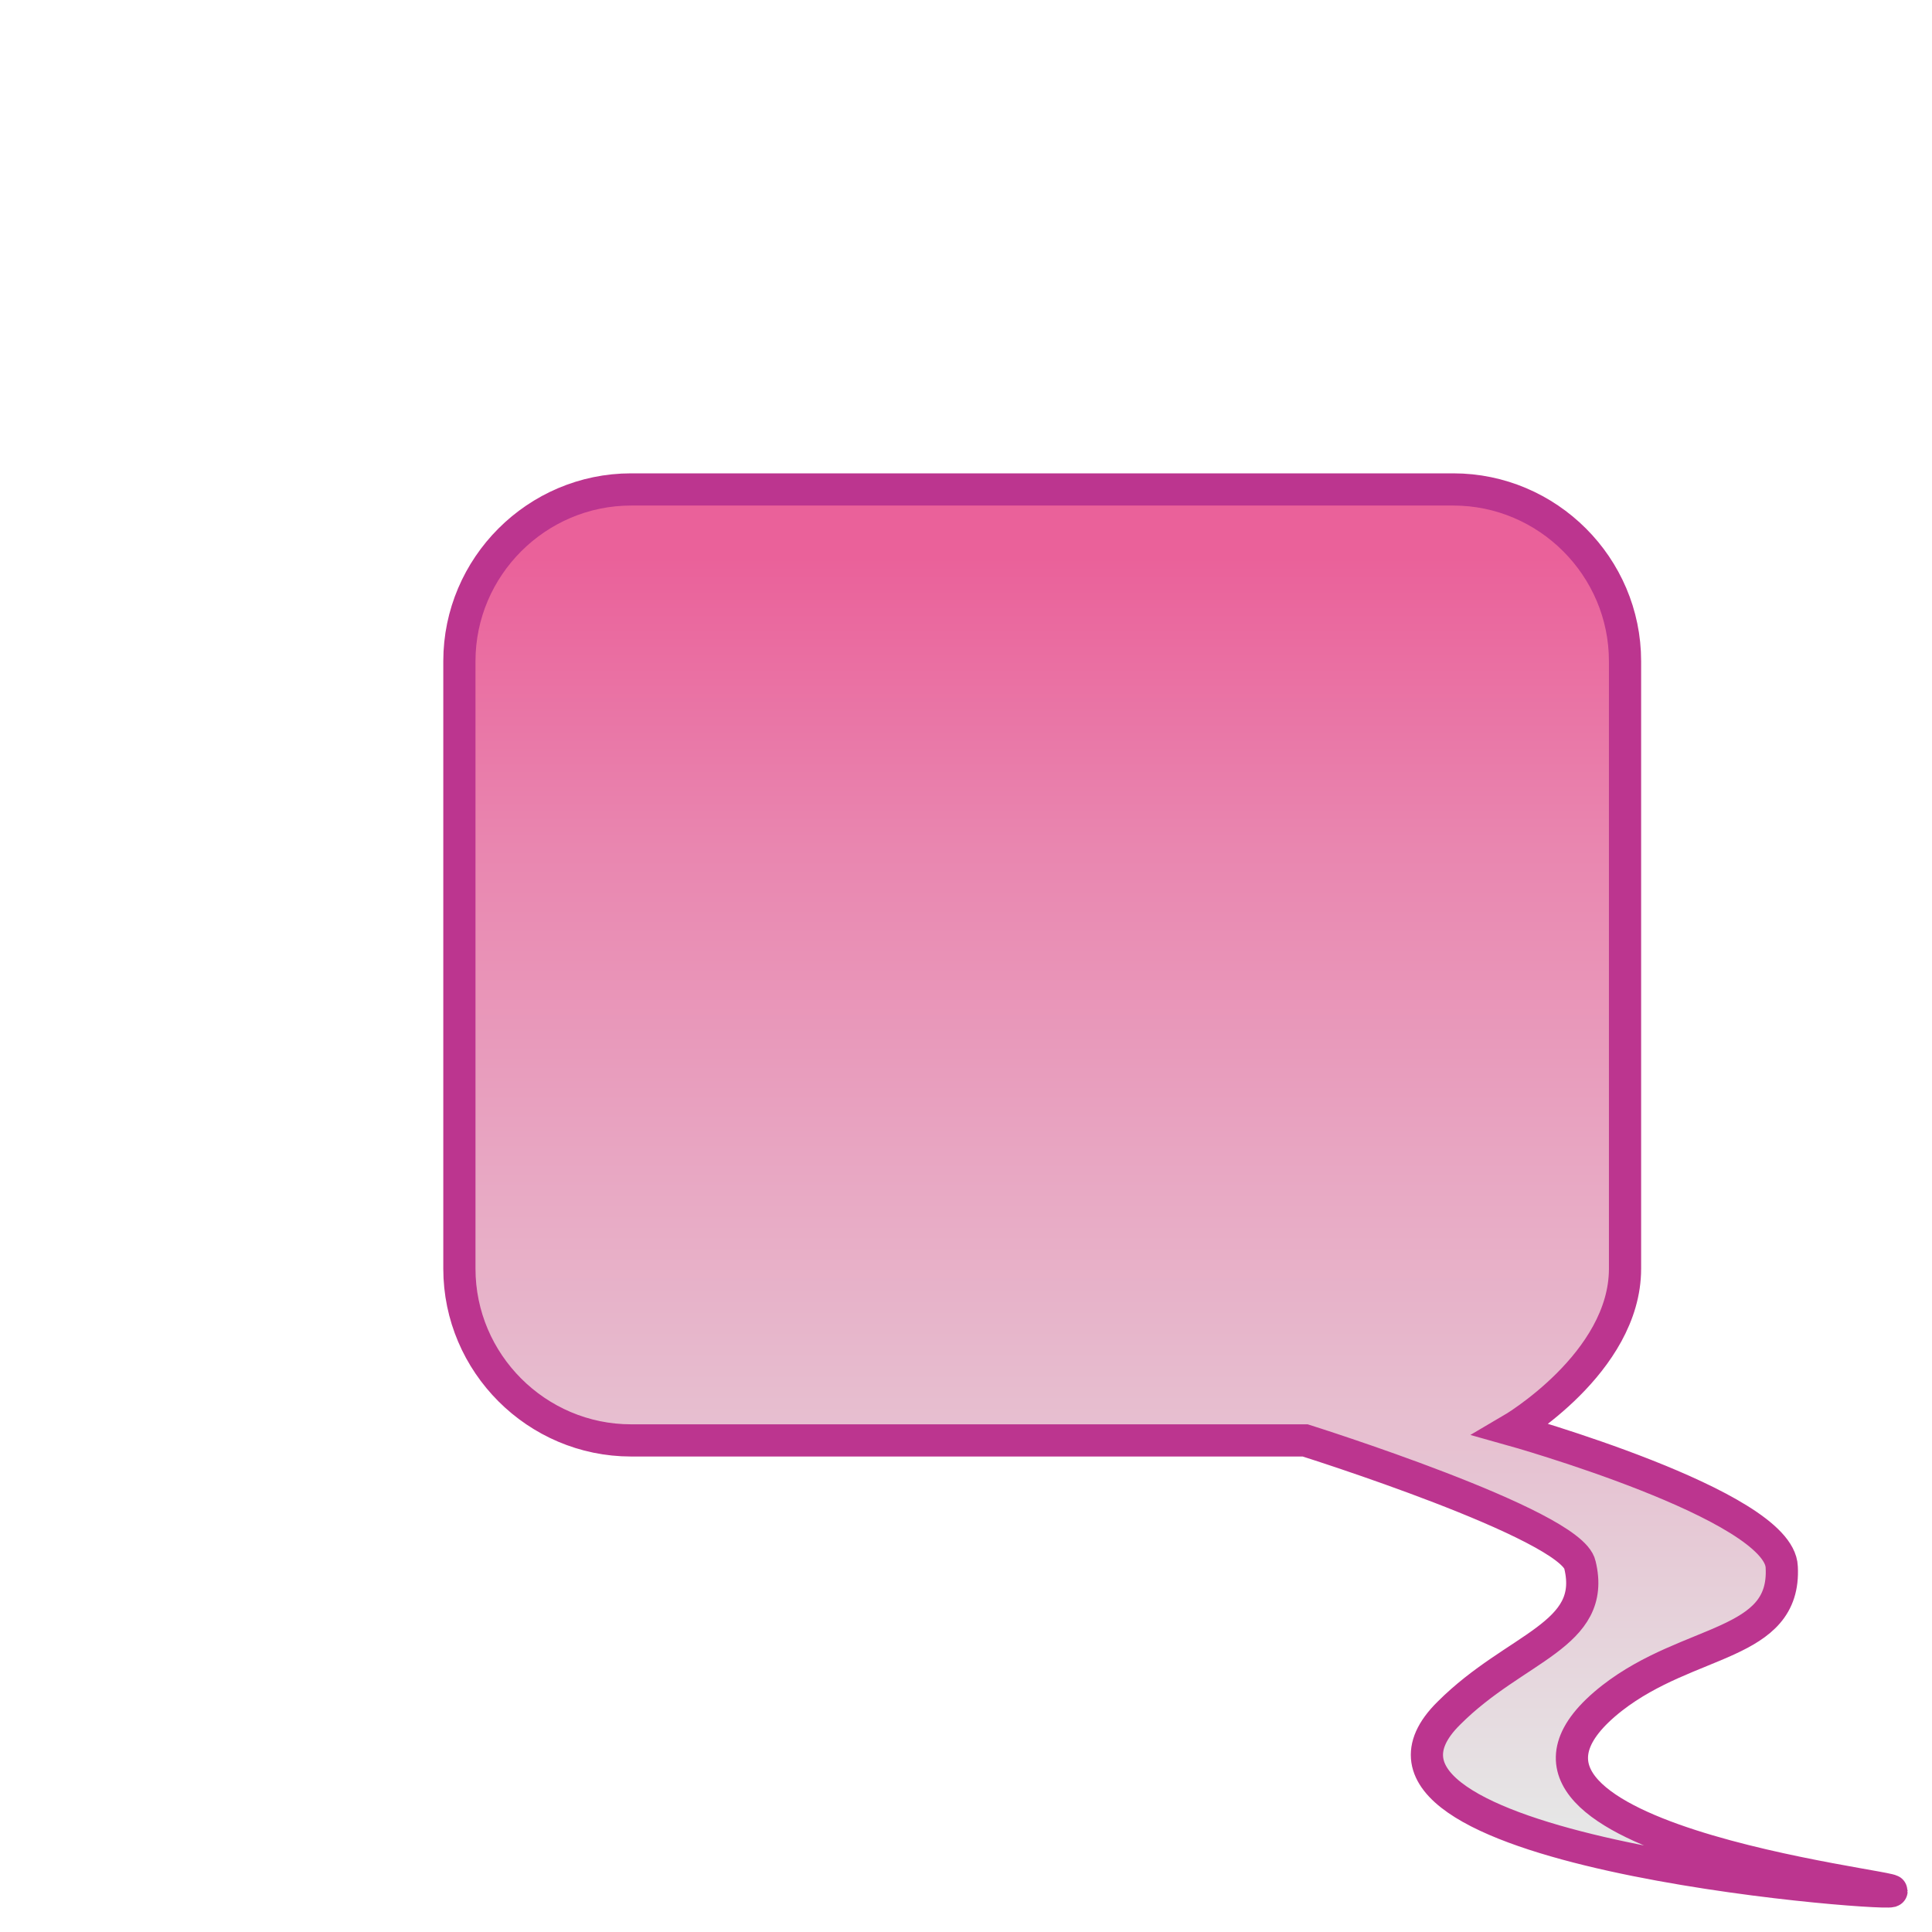 <svg xmlns="http://www.w3.org/2000/svg" viewBox="0 0 90 90" width="90" height="90"><defs>   <linearGradient  gradientTransform="rotate(90)" id="gradient">                                 <stop offset="5%" style="stop-color:#ea619a" /><stop offset="25%" style="stop-color:#e985af" /><stop offset="50%" style="stop-color:#e8a9c4" /><stop offset="75%" style="stop-color:#e6cad6" /><stop offset="95%" style="stop-color:#e6e6e6" /></linearGradient></defs><path fill="url(#gradient)" stroke="#bc358f" stroke-width="1.5px" class="st0" d="M29.4,22.8h38.3c4.4,0,8,3.6,8,8v28.3c0,4.4-5.3,7.5-5.3,7.5s12.5,3.5,12.6,6.4 c0.2,3.7-4.3,3.3-7.9,6.1c-8.3,6.5,13.7,8.8,13,9s-27.1-1.9-20.6-8.3c3.1-3.1,6.9-3.6,6.1-6.9c-0.4-1.9-12.8-5.8-12.8-5.8H29.4 c-4.4,0-8-3.6-8-8V30.8C21.4,26.4,25,22.8,29.4,22.8z"/></svg>